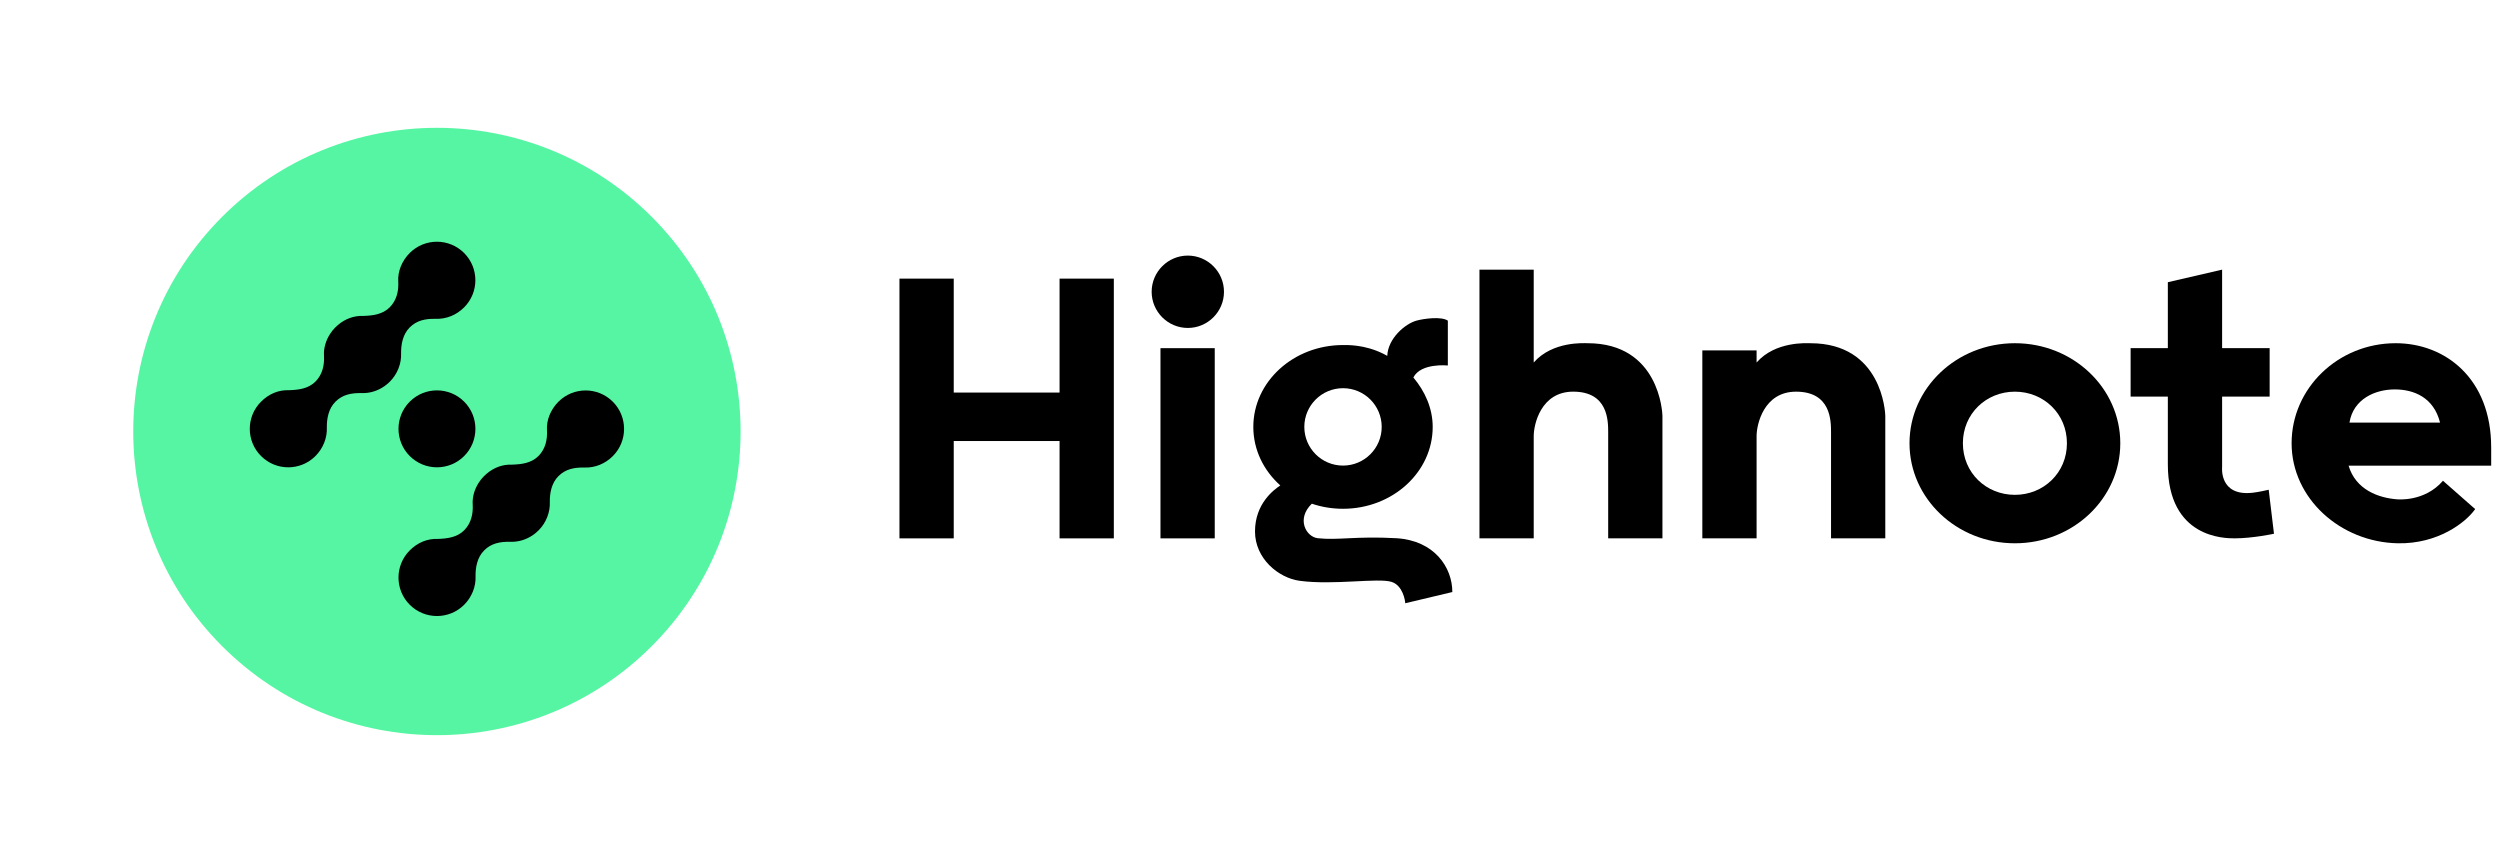 <svg width="162" height="56" viewBox="0 0 162 56" fill="none" xmlns="http://www.w3.org/2000/svg">
<g clip-path="url(#clip0_145_494)">
<path d="M68.66 25.438H61.802V18.055H58.285V34.886H61.802V28.578H68.66V34.886H72.176V18.055H68.66V25.438Z" fill="black"/>
<path d="M76.971 16.562C75.68 16.562 74.627 17.616 74.627 18.907C74.627 20.198 75.68 21.251 76.971 21.251C78.261 21.251 79.314 20.198 79.314 18.907C79.314 17.616 78.261 16.562 76.971 16.562Z" fill="black"/>
<path d="M78.715 22.561H75.199V34.886H78.715V22.561Z" fill="black"/>
<path d="M102.873 22.24C102.669 22.24 100.606 22.095 99.385 23.49V17.473H95.869V34.885H99.385V28.257C99.385 27.501 99.85 25.379 101.943 25.379C104.21 25.379 104.21 27.269 104.21 28.025V34.885H107.726V26.949C107.726 26.746 107.522 22.24 102.873 22.24Z" fill="black"/>
<path d="M117.314 22.241C117.111 22.241 115.047 22.095 113.827 23.491V22.706H110.311V34.886H113.827V28.258C113.827 27.502 114.292 25.38 116.384 25.38C118.651 25.38 118.651 27.27 118.651 28.025V34.886H122.167V26.95C122.167 26.746 121.964 22.241 117.314 22.241Z" fill="black"/>
<path d="M130.566 22.24C126.788 22.24 123.736 25.147 123.736 28.723C123.736 32.298 126.788 35.205 130.566 35.205C134.344 35.205 137.395 32.298 137.395 28.723C137.395 25.147 134.344 22.24 130.566 22.24ZM130.566 32.066C128.706 32.066 127.195 30.641 127.195 28.723C127.195 26.804 128.706 25.38 130.566 25.38C132.425 25.38 133.937 26.804 133.937 28.723C133.937 30.641 132.425 32.066 130.566 32.066Z" fill="black"/>
<path d="M145.976 31.929C143.785 32.181 143.993 30.263 143.993 30.263V25.699H147.073V22.56H143.993V17.473L140.476 18.287V22.56H138.064V25.699H140.476V30.088C140.476 34.885 144.167 34.885 144.807 34.885C145.969 34.885 147.354 34.587 147.354 34.587L147.012 31.735C146.37 31.888 145.976 31.929 145.976 31.929Z" fill="black"/>
<path d="M161.428 28.984C161.428 24.537 158.464 22.24 155.238 22.24C151.518 22.24 148.496 25.147 148.496 28.723C148.496 32.298 151.664 35.137 155.383 35.205C157.986 35.253 159.767 33.855 160.363 33.028C160.378 33.007 160.389 32.987 160.389 32.987L158.304 31.153C157.114 32.544 155.327 32.356 155.327 32.356C154.141 32.265 152.653 31.746 152.188 30.176H161.429V28.984H161.428ZM152.245 27.385C152.495 25.84 153.93 25.234 155.18 25.234C156.43 25.234 157.711 25.763 158.115 27.385H152.245Z" fill="black"/>
<path d="M90.478 34.876C87.862 34.731 86.7 35.021 85.392 34.876C84.643 34.793 83.979 33.638 85.006 32.639C85.635 32.853 86.316 32.969 87.027 32.969C90.237 32.969 92.839 30.594 92.839 27.664C92.839 26.45 92.328 25.34 91.585 24.461C92.075 23.501 93.82 23.684 93.82 23.684C93.82 22.958 93.82 20.778 93.82 20.778C93.401 20.491 92.269 20.644 91.785 20.778C91.05 20.981 89.939 21.929 89.895 23.06C89.811 23.012 89.725 22.966 89.641 22.924C88.415 22.317 87.302 22.359 87.027 22.359C83.817 22.359 81.215 24.734 81.215 27.664C81.215 29.151 81.886 30.494 82.964 31.456C82.567 31.721 81.324 32.62 81.324 34.44C81.324 36.184 82.831 37.452 84.23 37.638C86.409 37.928 89.284 37.437 90.16 37.702C90.914 37.928 91.059 38.946 91.059 39.091L94.111 38.364C94.111 36.766 92.948 35.021 90.478 34.876ZM87.027 25.155C88.412 25.155 89.534 26.277 89.534 27.663C89.534 29.048 88.412 30.17 87.027 30.17C85.642 30.17 84.52 29.048 84.52 27.663C84.52 26.277 85.644 25.155 87.027 25.155Z" fill="black"/>
<path d="M14.398 41.875C22.083 49.56 34.542 49.56 42.227 41.875C49.912 34.19 49.912 21.73 42.227 14.046C34.542 6.361 22.083 6.361 14.398 14.046C6.713 21.73 6.713 34.19 14.398 41.875Z" fill="#55F5A3"/>
<path d="M30.077 26.027C31.05 27 31.05 28.578 30.077 29.552C29.104 30.525 27.526 30.525 26.552 29.552C25.579 28.578 25.579 27 26.552 26.027C27.526 25.053 29.104 25.053 30.077 26.027Z" fill="black"/>
<path d="M37.885 30.296C38.549 30.317 39.204 30.062 39.711 29.555C40.683 28.582 40.683 27.004 39.71 26.03C38.738 25.058 37.159 25.058 36.187 26.03C35.68 26.537 35.399 27.229 35.444 27.884C35.477 28.49 35.343 29.098 34.887 29.554C34.432 30.009 33.807 30.09 33.177 30.109C32.578 30.086 32.011 30.292 31.536 30.695C31.48 30.741 31.426 30.791 31.374 30.843C31.372 30.845 31.37 30.846 31.369 30.848C31.367 30.85 31.365 30.851 31.364 30.853C31.232 30.985 31.118 31.127 31.022 31.278C30.742 31.712 30.599 32.214 30.631 32.696C30.665 33.303 30.53 33.911 30.075 34.366C29.62 34.821 28.995 34.902 28.365 34.922C27.691 34.896 27.058 35.158 26.551 35.666C25.579 36.638 25.579 38.217 26.553 39.189C27.526 40.161 29.103 40.162 30.077 39.189C30.584 38.682 30.846 37.996 30.816 37.335C30.81 36.767 30.92 36.12 31.375 35.664C31.83 35.209 32.399 35.095 33.046 35.109H33.073C33.594 35.125 34.109 34.971 34.551 34.66C34.67 34.577 34.783 34.483 34.889 34.377C34.891 34.375 34.893 34.373 34.895 34.371C34.896 34.37 34.897 34.368 34.899 34.367C35.154 34.112 35.342 33.815 35.463 33.499C35.586 33.184 35.643 32.85 35.628 32.523C35.623 31.955 35.733 31.307 36.188 30.852C36.643 30.397 37.212 30.283 37.858 30.296H37.885Z" fill="black"/>
<path d="M28.249 20.66C28.913 20.68 29.568 20.425 30.075 19.918C31.047 18.945 31.047 17.367 30.073 16.393C29.101 15.421 27.522 15.421 26.55 16.393C26.043 16.9 25.763 17.592 25.807 18.247C25.84 18.853 25.706 19.462 25.251 19.917C24.795 20.372 24.171 20.453 23.541 20.472C22.941 20.449 22.374 20.655 21.899 21.058C21.843 21.104 21.79 21.154 21.737 21.206C21.735 21.208 21.734 21.21 21.732 21.212C21.73 21.213 21.729 21.215 21.727 21.216C21.595 21.348 21.482 21.491 21.386 21.642C21.106 22.075 20.963 22.577 20.995 23.06C21.028 23.666 20.893 24.274 20.438 24.729C19.983 25.185 19.358 25.265 18.728 25.285C18.055 25.259 17.422 25.522 16.915 26.029C15.942 27.001 15.942 28.58 16.917 29.552C17.889 30.525 19.467 30.526 20.44 29.552C20.947 29.045 21.209 28.359 21.179 27.698C21.174 27.13 21.283 26.483 21.738 26.028C22.194 25.573 22.763 25.459 23.409 25.472H23.436C23.957 25.488 24.472 25.335 24.915 25.023C25.033 24.94 25.147 24.846 25.253 24.74C25.254 24.738 25.256 24.736 25.258 24.734C25.259 24.733 25.261 24.732 25.262 24.73C25.517 24.475 25.705 24.179 25.827 23.862C25.949 23.547 26.006 23.213 25.991 22.886C25.986 22.318 26.096 21.67 26.551 21.215C27.006 20.76 27.575 20.646 28.222 20.66H28.249Z" fill="black"/>
</g>
<defs>
<clipPath id="clip0_145_494">
<rect width="161.296" height="56" fill="white" transform="translate(0.352)"/>
</clipPath>
</defs>
</svg>
